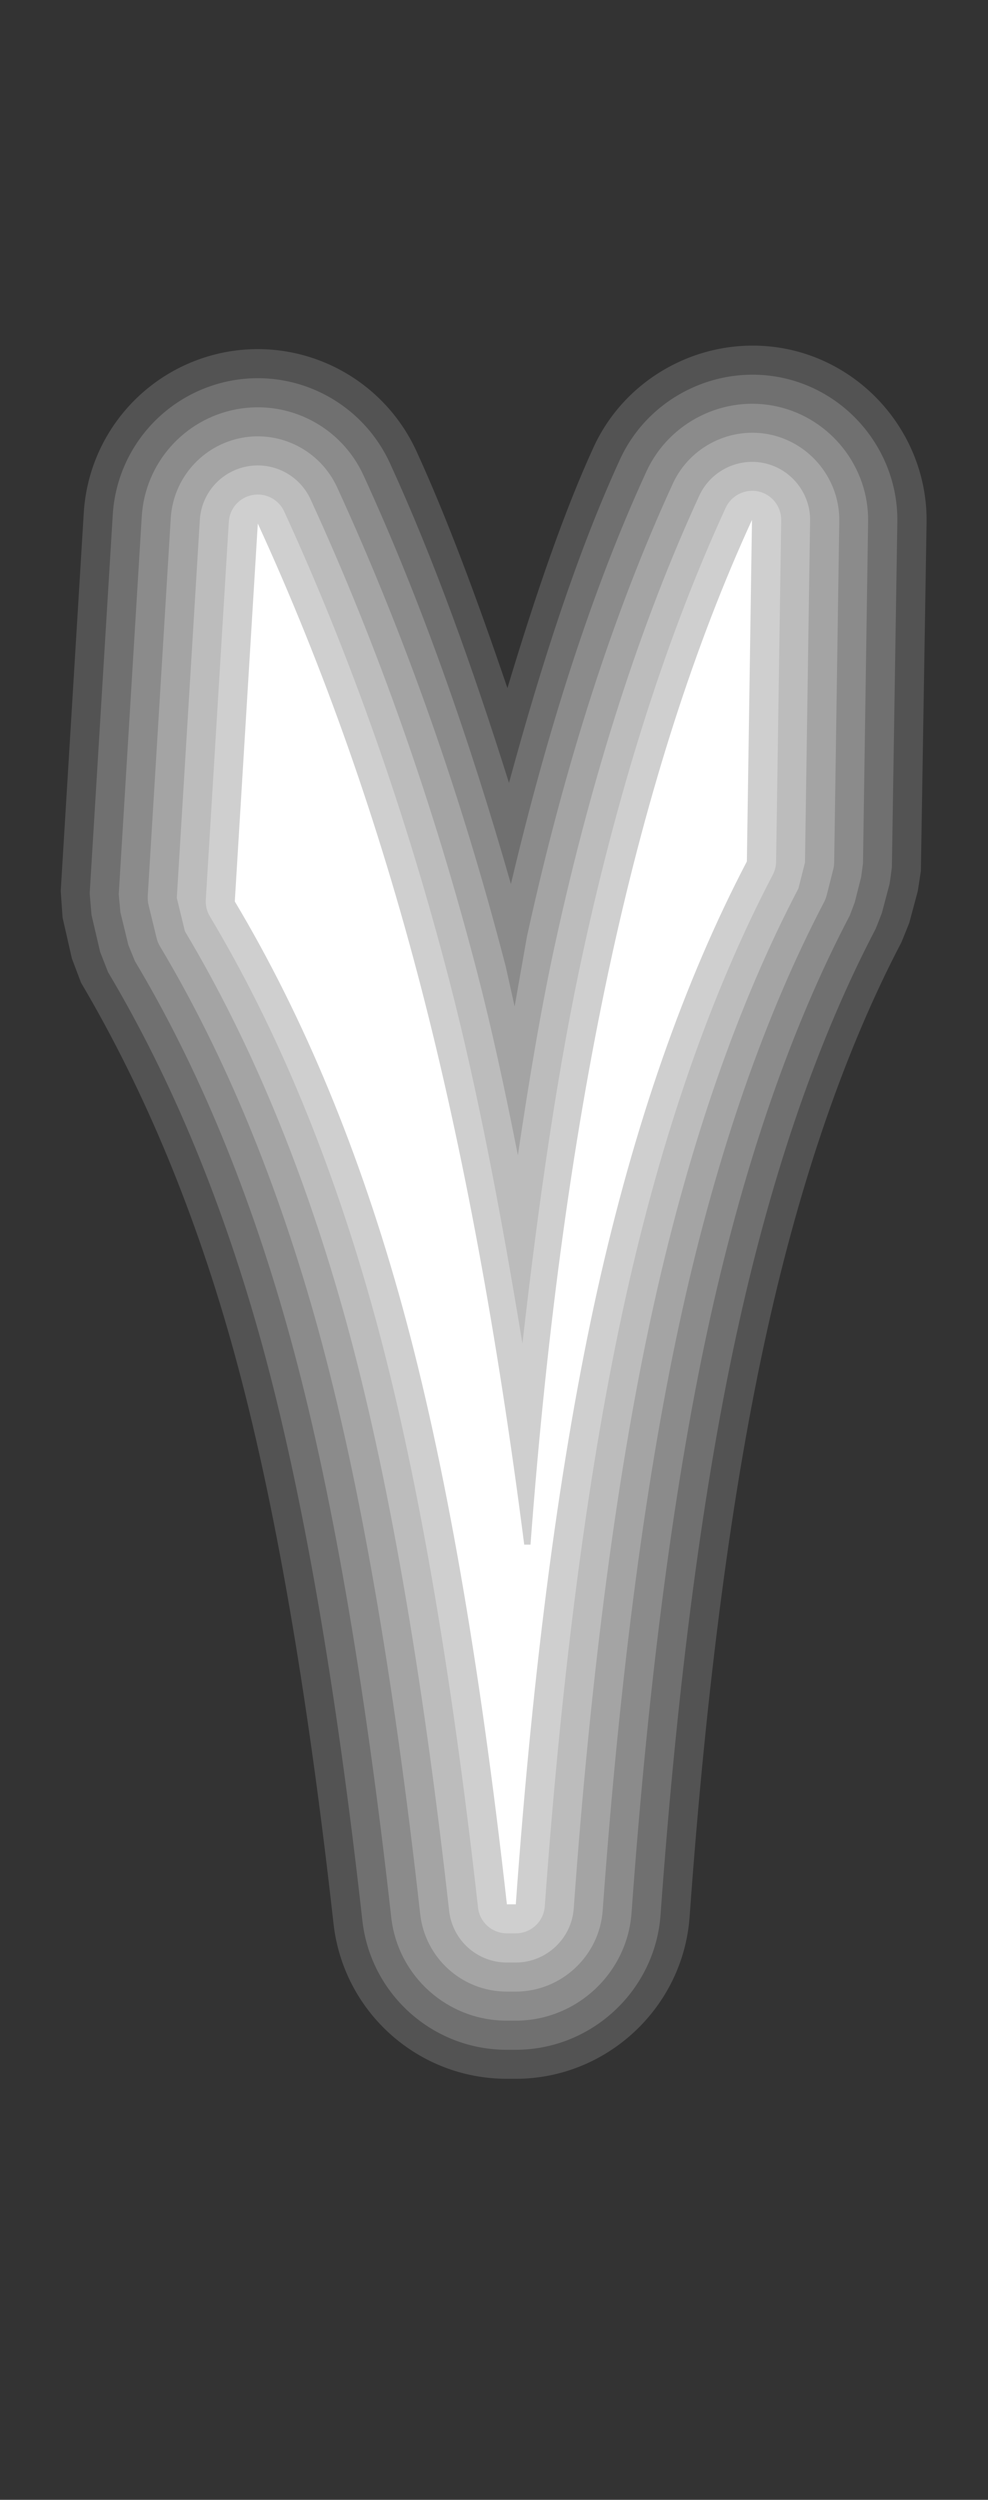 <?xml version="1.0" encoding="UTF-8"?>
<svg xmlns="http://www.w3.org/2000/svg" xmlns:xlink="http://www.w3.org/1999/xlink" contentScriptType="text/ecmascript" width="17" baseProfile="tiny" zoomAndPan="magnify" contentStyleType="text/css" viewBox="0 0 17 43" height="43" preserveAspectRatio="xMidYMid meet" version="1.0">
    <rect x="0" y="0" width="17" height="43" fill="#333333" stroke="none"/>
    <path fill="#ffffff" d="M 10.214 7.691 C 9.706 8.797 9.217 10.223 8.731 11.836 C 8.205 10.288 7.685 8.893 7.163 7.755 C 6.584 6.503 5.237 5.805 3.885 6.056 C 2.527 6.313 1.523 7.453 1.441 8.827 L 1.045 15.325 C 1.045 15.339 1.077 15.785 1.077 15.785 L 1.237 16.488 L 1.394 16.903 C 2.503 18.782 3.379 20.902 4.033 23.279 C 4.717 25.767 5.29 29.07 5.739 33.092 C 5.911 34.612 7.194 35.758 8.721 35.758 L 8.874 35.758 C 10.441 35.758 11.756 34.531 11.866 32.968 C 12.154 28.953 12.605 25.549 13.207 22.852 C 13.781 20.267 14.555 18.033 15.509 16.211 C 15.522 16.184 15.645 15.875 15.645 15.875 L 15.79 15.335 C 15.797 15.303 15.845 14.982 15.845 14.982 L 15.943 8.989 C 15.964 7.58 14.98 6.331 13.607 6.018 C 12.229 5.707 10.802 6.411 10.214 7.691 z " fill-opacity="0.16"/>
    <path fill="#ffffff" d="M 10.669 7.9 C 9.952 9.459 9.327 11.375 8.758 13.467 C 8.124 11.452 7.457 9.596 6.708 7.964 C 6.226 6.92 5.103 6.338 3.977 6.548 C 2.846 6.762 2.009 7.711 1.94 8.857 L 1.544 15.355 C 1.543 15.385 1.575 15.741 1.575 15.741 L 1.723 16.374 L 1.859 16.722 C 2.965 18.581 3.847 20.72 4.514 23.146 C 5.204 25.662 5.784 28.989 6.235 33.036 C 6.379 34.305 7.447 35.259 8.72 35.259 L 8.873 35.259 C 10.18 35.259 11.275 34.238 11.366 32.934 C 11.657 28.893 12.111 25.464 12.718 22.745 C 13.301 20.117 14.091 17.842 15.065 15.981 C 15.091 15.922 15.175 15.701 15.175 15.701 L 15.305 15.21 C 15.317 15.149 15.346 14.918 15.346 14.918 L 15.44 8.981 C 15.458 7.807 14.639 6.766 13.495 6.506 C 12.348 6.247 11.159 6.833 10.669 7.9 z " fill-opacity="0.17"/>
    <path fill="#ffffff" d="M 11.123 8.109 C 10.187 10.145 9.419 12.556 8.791 15.207 C 8.083 12.729 7.254 10.352 6.253 8.173 C 5.868 7.337 4.97 6.872 4.068 7.04 C 3.164 7.211 2.494 7.97 2.439 8.887 L 2.043 15.386 C 2.043 15.387 2.072 15.694 2.072 15.694 L 2.209 16.257 L 2.322 16.534 C 3.417 18.364 4.317 20.543 4.996 23.015 C 5.694 25.556 6.278 28.91 6.732 32.982 C 6.847 33.996 7.701 34.758 8.72 34.758 L 8.873 34.758 C 9.918 34.758 10.794 33.943 10.867 32.9 C 11.159 28.836 11.617 25.38 12.228 22.633 C 12.822 19.964 13.625 17.648 14.622 15.747 C 14.622 15.748 14.707 15.522 14.707 15.522 L 14.818 15.084 L 14.849 14.85 L 14.937 8.974 C 14.952 8.035 14.296 7.202 13.38 6.994 C 12.465 6.786 11.516 7.255 11.123 8.109 z " fill-opacity="0.19"/>
    <path fill="#ffffff" d="M 11.578 8.317 C 10.558 10.533 9.713 13.157 9.066 16.115 C 9.066 16.115 8.972 16.651 8.855 17.313 C 8.802 17.077 8.701 16.622 8.701 16.622 C 7.942 13.692 6.965 10.919 5.8 8.381 C 5.51 7.754 4.836 7.405 4.16 7.531 C 3.481 7.66 2.979 8.229 2.938 8.917 L 2.542 15.416 C 2.539 15.466 2.545 15.523 2.557 15.571 L 2.695 16.138 C 2.707 16.187 2.726 16.234 2.752 16.277 C 3.87 18.146 4.787 20.367 5.479 22.881 C 6.184 25.447 6.773 28.827 7.23 32.924 C 7.316 33.686 7.957 34.258 8.721 34.258 L 8.874 34.258 C 9.658 34.258 10.314 33.645 10.37 32.863 C 10.664 28.773 11.126 25.295 11.743 22.523 C 12.346 19.811 13.166 17.454 14.181 15.514 C 14.199 15.48 14.214 15.437 14.224 15.4 L 14.336 14.959 C 14.347 14.921 14.351 14.882 14.353 14.842 L 14.441 8.965 C 14.451 8.26 13.96 7.636 13.273 7.48 C 12.584 7.325 11.872 7.677 11.578 8.317 z " fill-opacity="0.22"/>
    <path fill="#ffffff" d="M 12.032 8.526 C 11.027 10.709 10.193 13.298 9.554 16.222 C 9.32 17.29 9.111 18.522 8.911 19.872 C 8.683 18.717 8.455 17.67 8.216 16.748 C 7.464 13.847 6.498 11.102 5.344 8.589 C 5.151 8.171 4.702 7.939 4.251 8.023 C 3.799 8.108 3.465 8.488 3.438 8.946 L 3.042 15.446 L 3.182 16.02 C 4.323 17.928 5.258 20.191 5.961 22.748 C 6.673 25.342 7.267 28.746 7.728 32.869 C 7.785 33.375 8.212 33.758 8.722 33.758 L 8.875 33.758 C 9.396 33.758 9.835 33.35 9.872 32.828 C 10.167 28.716 10.632 25.213 11.255 22.416 C 11.867 19.659 12.703 17.26 13.738 15.283 C 13.738 15.282 13.851 14.836 13.851 14.836 L 13.939 8.959 C 13.947 8.489 13.619 8.073 13.161 7.969 C 12.703 7.865 12.229 8.099 12.032 8.526 z " fill-opacity="0.26"/>
    <path fill="#ffffff" d="M 12.486 8.735 C 11.498 10.883 10.674 13.438 10.042 16.329 C 9.596 18.362 9.266 20.679 8.989 23.111 C 8.62 20.866 8.215 18.733 7.733 16.873 C 6.988 14.001 6.032 11.284 4.89 8.798 C 4.794 8.589 4.569 8.473 4.344 8.515 C 4.118 8.557 3.95 8.747 3.937 8.976 L 3.541 15.476 C 3.535 15.577 3.559 15.677 3.611 15.763 C 4.776 17.71 5.728 20.014 6.443 22.615 C 7.162 25.232 7.761 28.664 8.225 32.812 C 8.253 33.066 8.467 33.256 8.722 33.256 L 8.875 33.256 C 9.137 33.256 9.355 33.054 9.374 32.791 C 9.671 28.653 10.141 25.125 10.768 22.306 C 11.389 19.507 12.241 17.066 13.296 15.049 C 13.333 14.98 13.352 14.903 13.354 14.824 L 13.442 8.949 C 13.444 8.713 13.283 8.506 13.052 8.454 C 12.822 8.403 12.585 8.52 12.486 8.735 z " fill-opacity="0.28"/>
    <path fill="#ffffff" d="M 10.529 16.436 C 9.88 19.398 9.412 22.777 9.128 26.57 L 9.02 26.57 C 8.558 22.963 7.967 19.772 7.249 16.999 C 6.509 14.143 5.571 11.479 4.436 9.006 L 4.04 15.506 C 5.234 17.504 6.195 19.829 6.925 22.483 C 7.654 25.134 8.253 28.561 8.722 32.757 L 8.875 32.757 C 9.175 28.575 9.643 25.057 10.277 22.198 C 10.913 19.343 11.771 16.883 12.851 14.818 L 12.939 8.943 C 11.961 11.073 11.158 13.571 10.529 16.436 z "/>
</svg>
